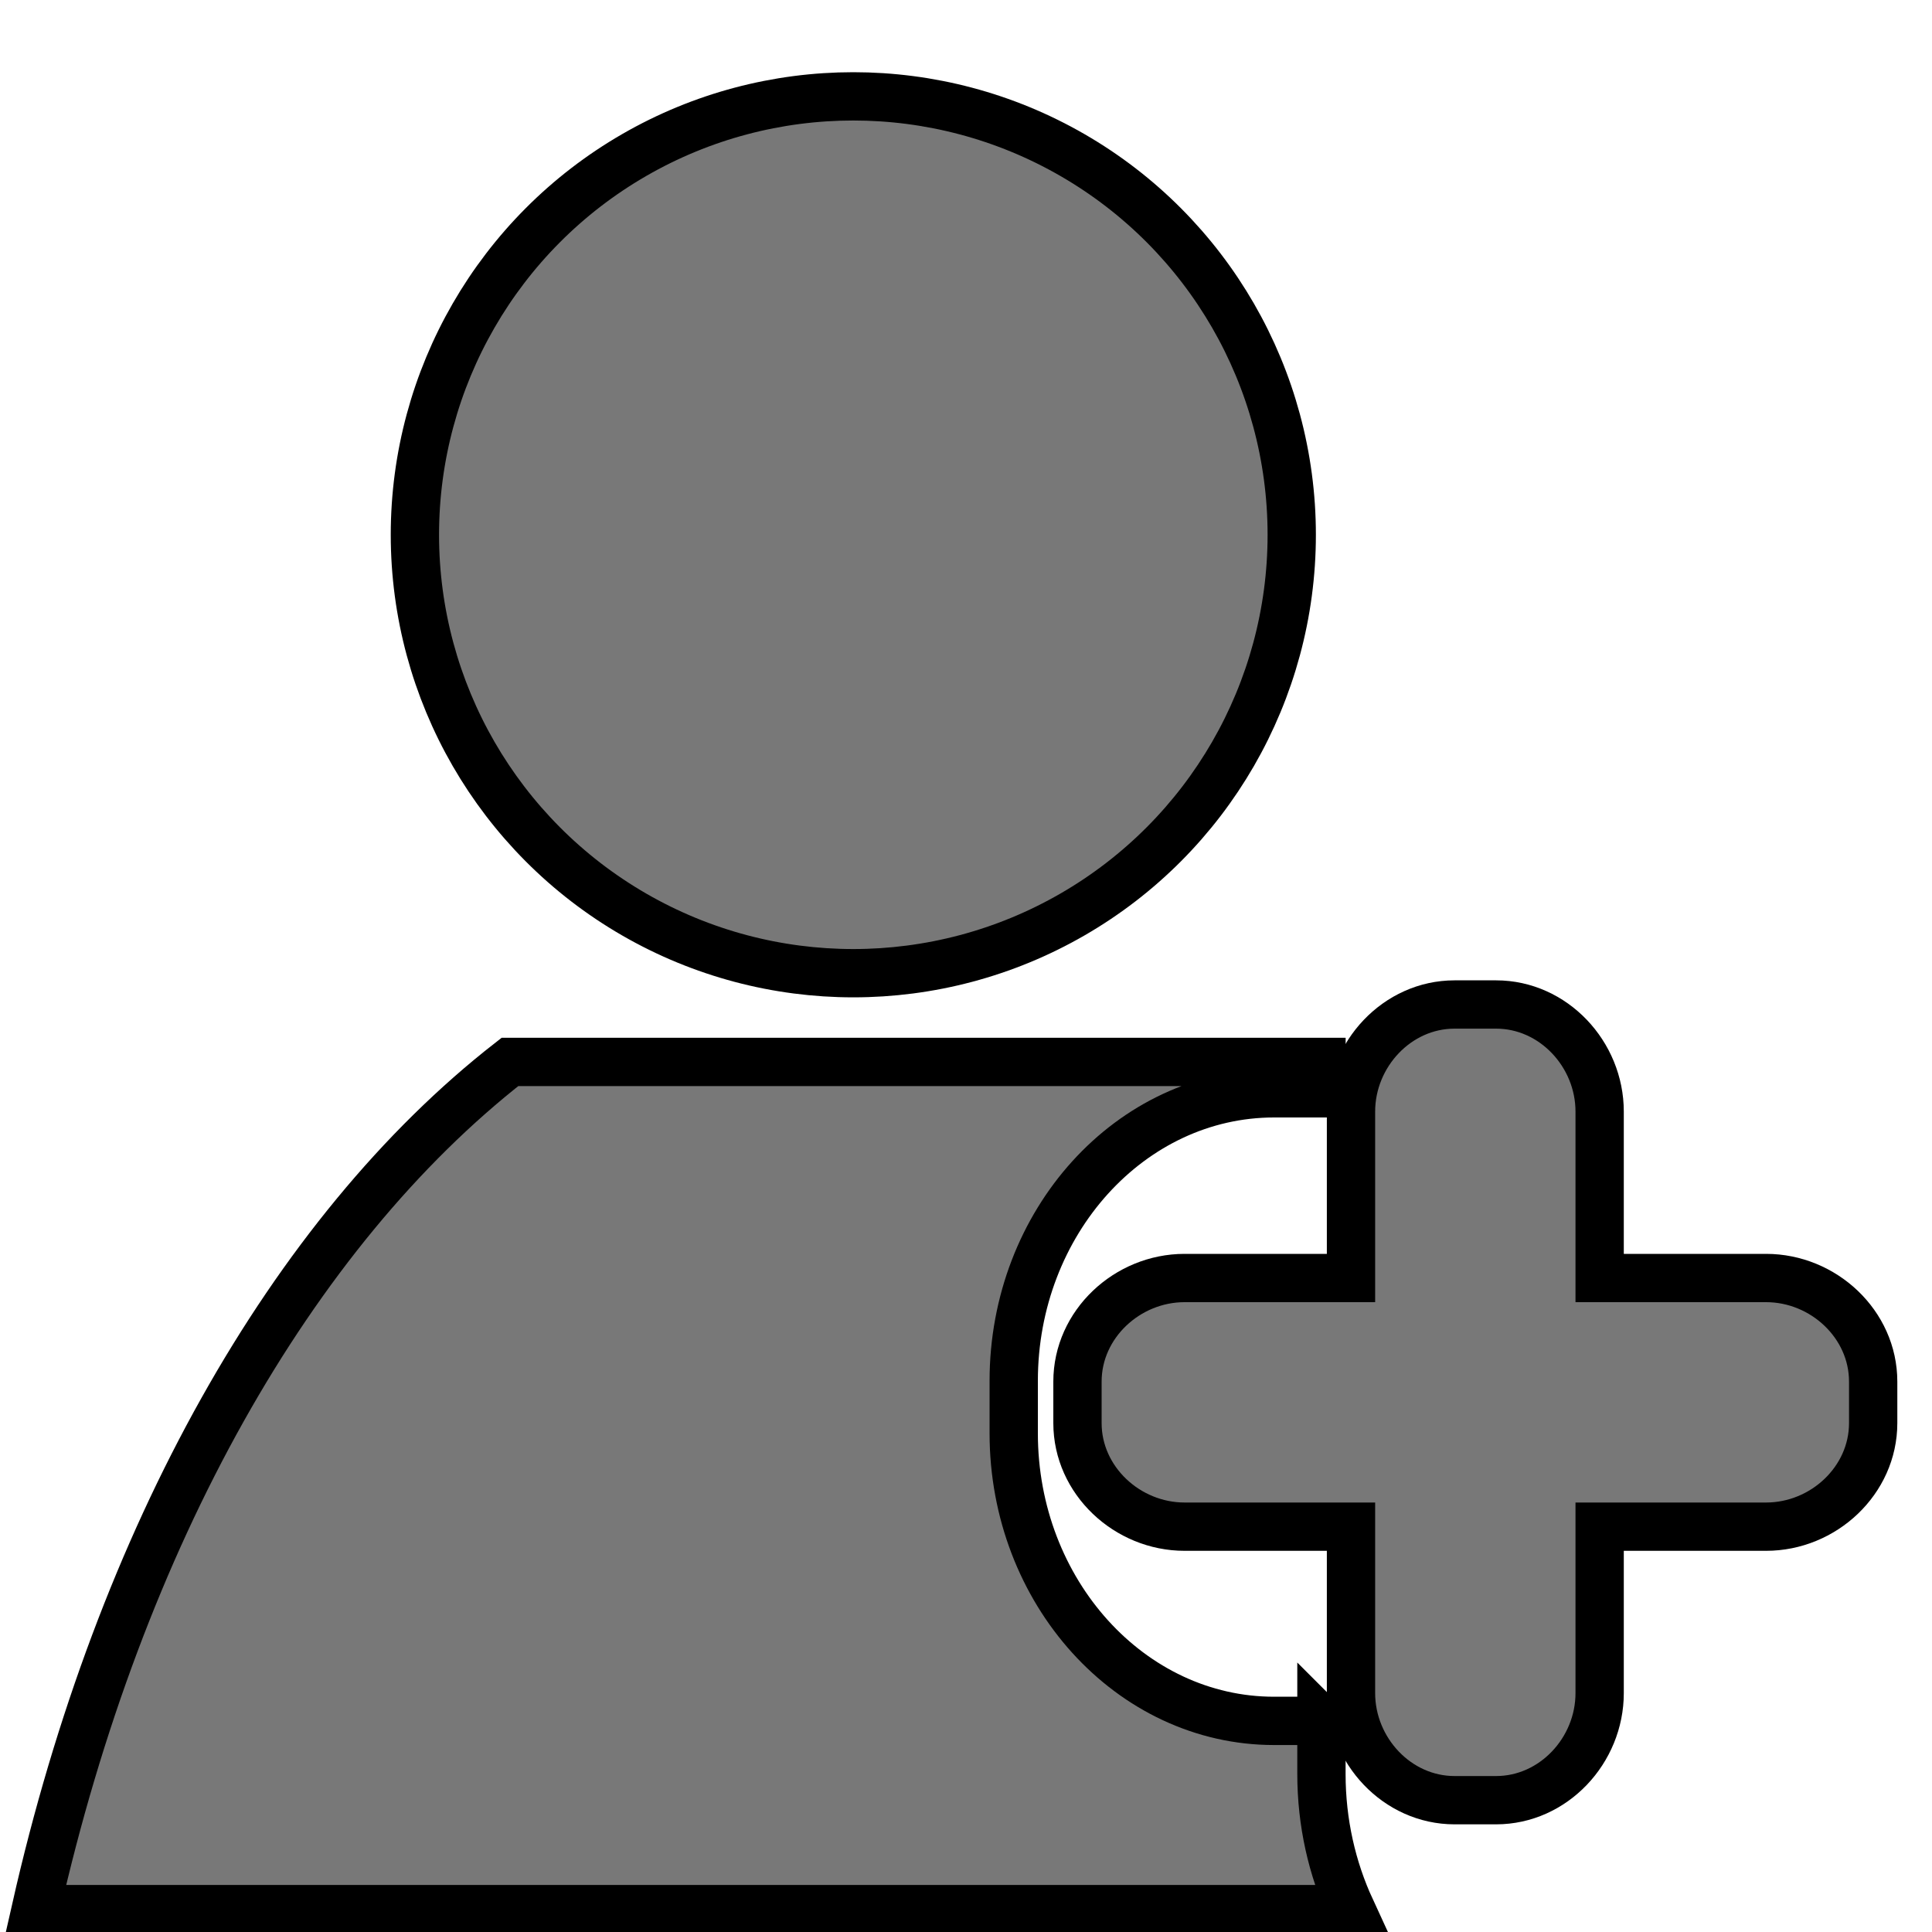 <svg width="40" height="40" xmlns="http://www.w3.org/2000/svg">

 <g>
  <title>background</title>
  <rect fill="none" id="canvas_background" height="42" width="42" y="-1" x="-1"/>
 </g>
 <g>
  <title>Layer 1</title>
  <path stroke="null" id="svg_2" fill="#787878" d="m36.565,26.46l-3.446,0l0,-3.446c0,-1.188 -0.957,-2.217 -2.144,-2.217l-0.86,0c-1.187,0 -2.144,1.03 -2.144,2.217l0,3.446l-3.446,0c-1.187,0 -2.217,0.956 -2.217,2.144l0,0.86c0,1.187 1.03,2.144 2.217,2.144l3.446,0l0,3.446c0,1.188 0.957,2.217 2.144,2.217l0.86,0c1.188,0 2.144,-1.03 2.144,-2.217l0,-3.446l3.446,0c1.188,0 2.217,-0.957 2.217,-2.144l0,-0.86c0,-1.188 -1.03,-2.144 -2.217,-2.144z"/>
  <circle stroke="null" id="svg_3" r="9.077" fill="#787878" cy="11.072" cx="17.667"/>
  <path stroke="null" id="svg_4" fill="#787878" d="m27.36,35.629l-0.981,0c-2.972,0 -5.391,-2.671 -5.391,-5.954l0,-1.086c0,-3.283 2.418,-5.953 5.391,-5.953l0.981,0l0,-0.65l-16.802,0c-4.526,3.531 -8.073,9.83 -9.817,17.54l27.225,0c-0.386,-0.837 -0.607,-1.788 -0.607,-2.798l0,-1.1z"/>
 </g>
</svg>